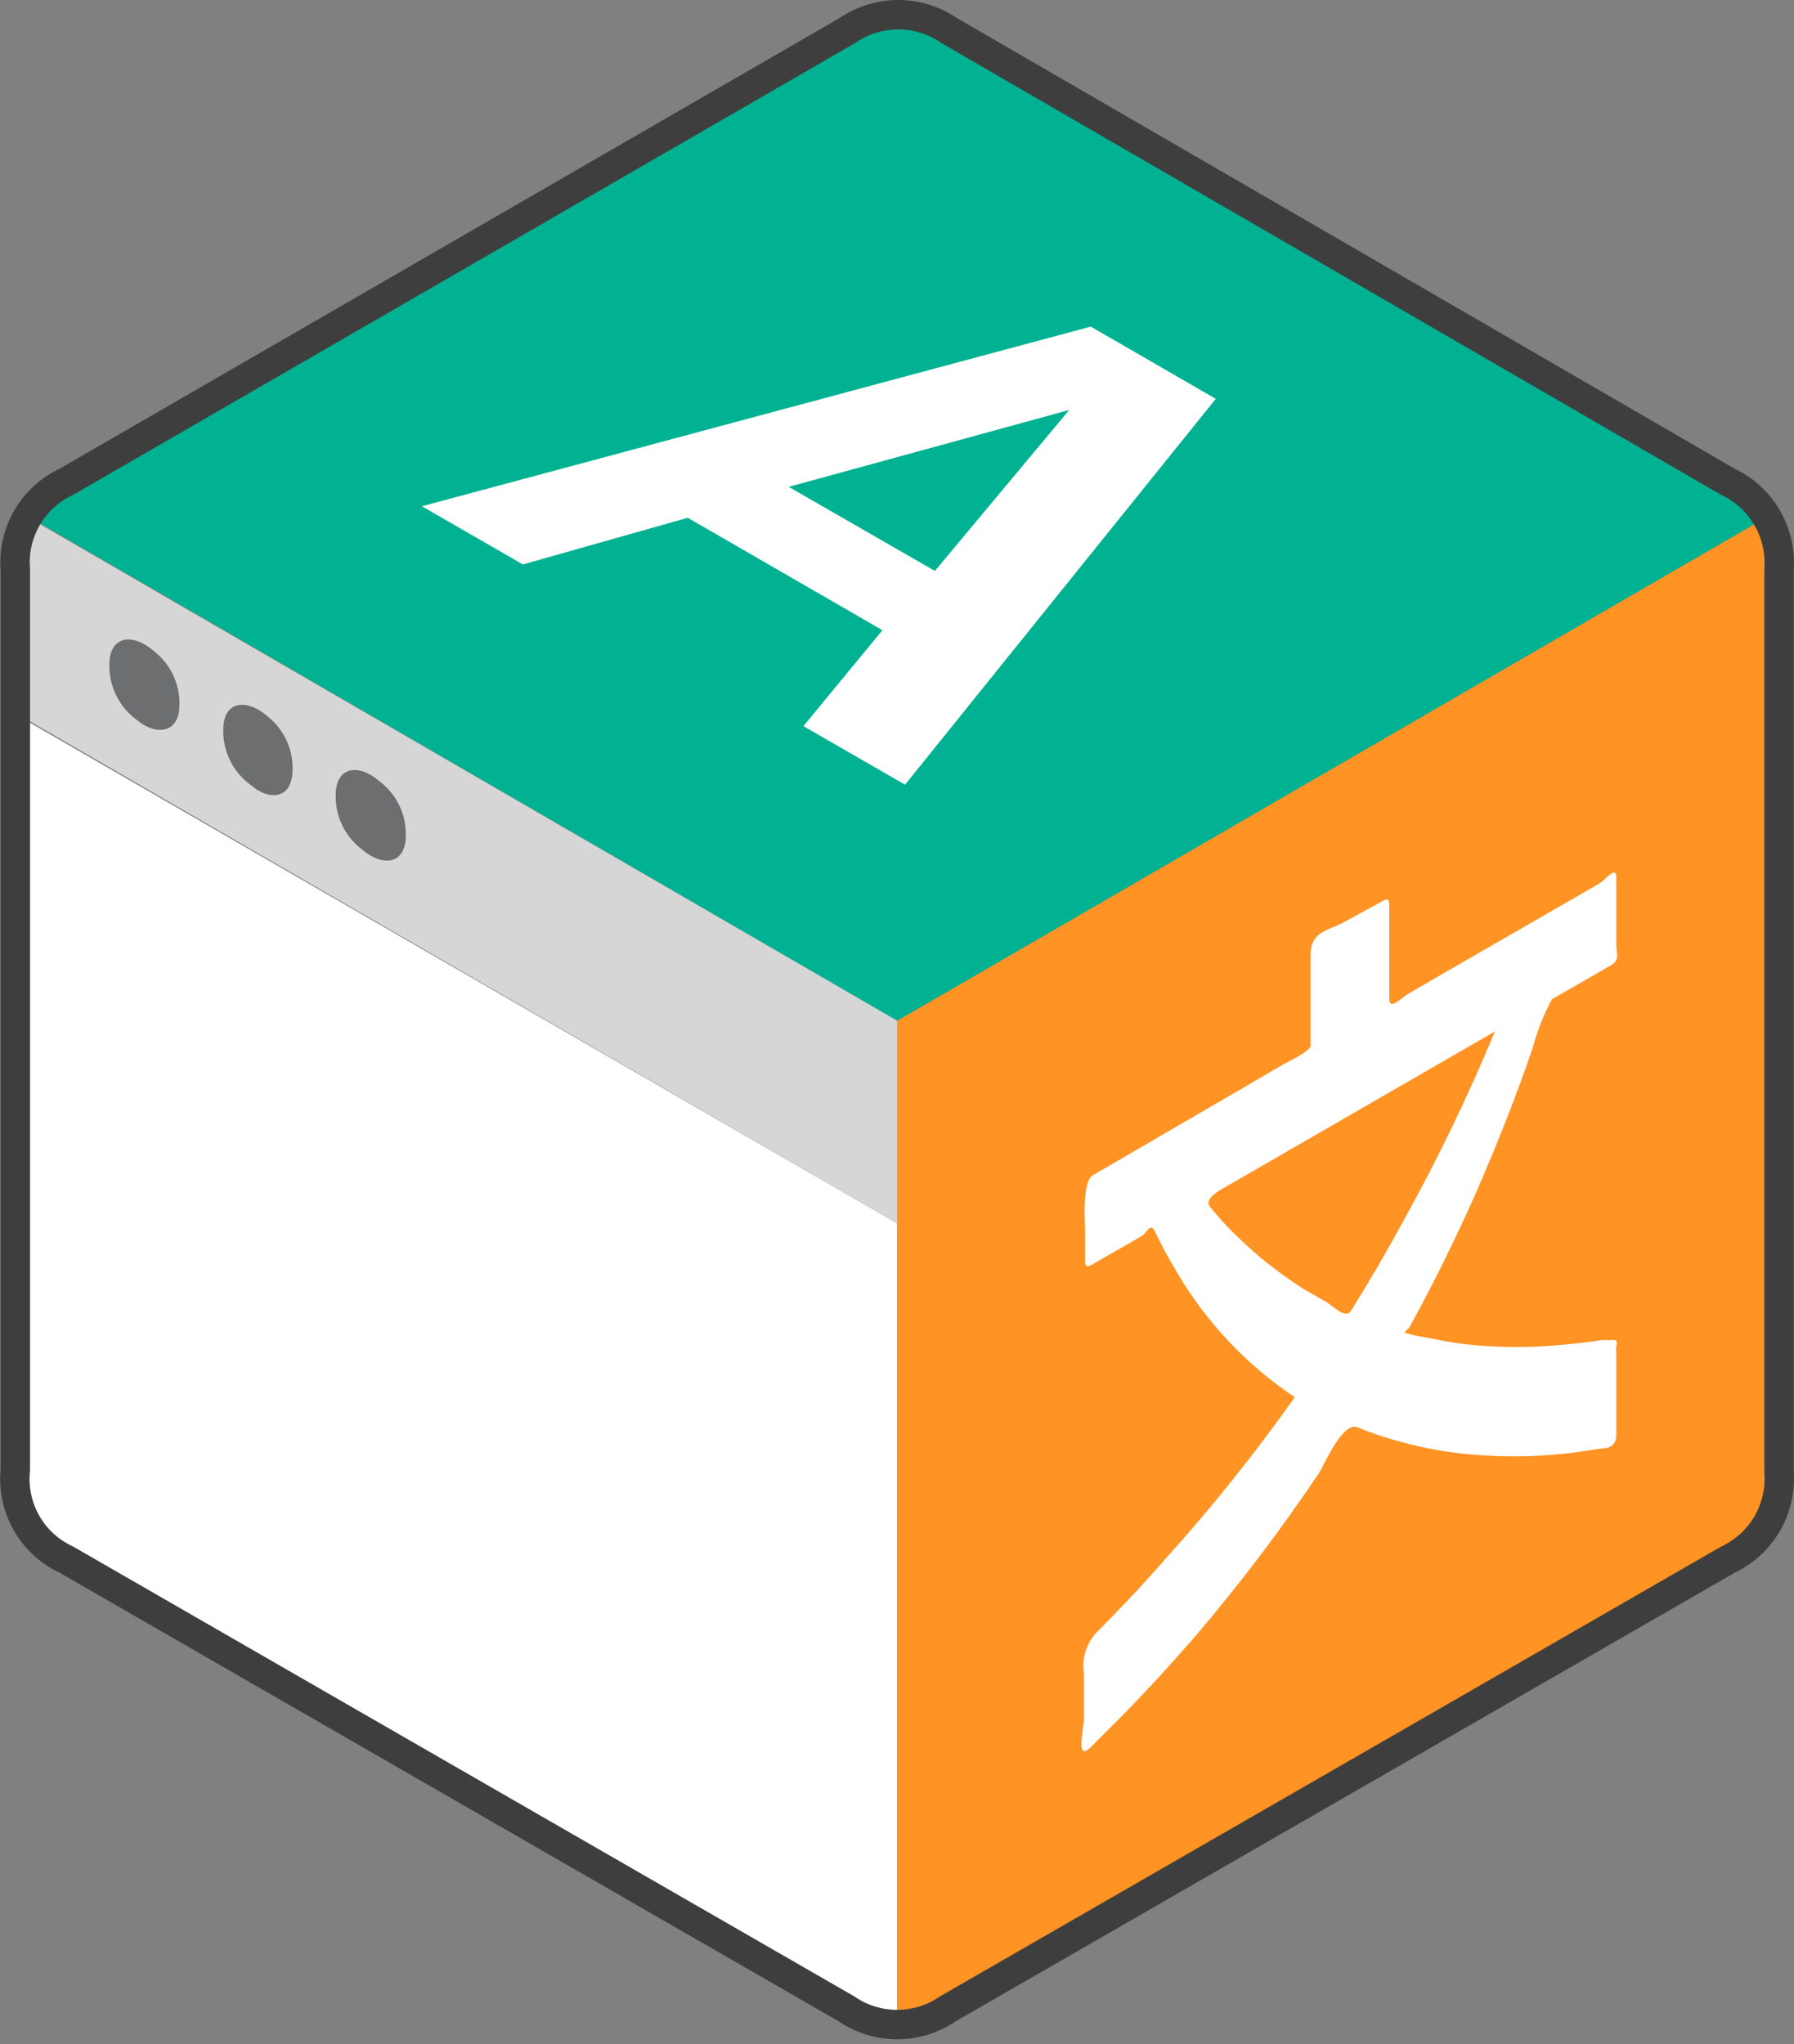 <svg width="122" height="139" viewBox="0 0 122 139" fill="none" xmlns="http://www.w3.org/2000/svg">
<rect x="0" y="0" width="122" height="139" fill="#808080" stroke="none"/>
<path d="M1.041 48.567V99.865C0.893 101.129 1.149 102.408 1.772 103.518C2.395 104.628 3.353 105.513 4.509 106.045L57.542 136.58C58.592 137.2 59.791 137.521 61.011 137.508V83.181L1.041 48.567Z" fill="white"/>
<path d="M61.011 137.508C62.255 137.532 63.481 137.211 64.553 136.58L117.512 106.045C118.63 105.518 119.56 104.663 120.18 103.594C120.8 102.525 121.079 101.292 120.981 100.06V38.698C121.004 37.47 120.682 36.26 120.052 35.205L61.011 69.403V137.508Z" fill="#FF9323"/>
<path d="M120.053 35.205C119.467 34.19 118.624 33.347 117.61 32.762L64.553 2.081C63.533 1.377 62.323 1 61.084 1C59.845 1 58.635 1.377 57.615 2.081L4.51 32.762C3.495 33.347 2.652 34.19 2.067 35.205L61.011 69.403L120.053 35.205Z" fill="#00B291"/>
<path d="M61.011 83.181V69.403L1.969 35.205C1.339 36.26 1.017 37.47 1.041 38.698V48.469L61.011 83.181Z" fill="#D6D6D6"/>
<path d="M74.177 22.209L28.693 34.423L35.557 38.38L46.769 35.205L60.009 42.851L54.635 49.373L61.548 53.355L82.678 27.119L74.177 22.209ZM63.576 38.82L53.634 33.104L72.712 27.876L63.576 38.82Z" fill="white"/>
<path d="M109.671 91.12H108.938C107.936 91.266 106.959 91.388 105.958 91.462C104.056 91.633 102.143 91.633 100.242 91.462C99.331 91.375 98.425 91.236 97.53 91.046L96.309 90.827L95.649 90.656C95.307 90.656 95.82 90.338 95.894 90.167L96.162 89.678C97.603 87.016 98.923 84.329 100.168 81.569C101.17 79.297 102.123 77.001 103.002 74.656C103.442 73.507 103.857 72.359 104.248 71.187C104.554 70.058 104.988 68.968 105.543 67.938L108.23 66.399L109.573 65.617C110.184 65.275 109.915 64.762 109.915 64.274V59.632C109.915 58.826 109.133 59.852 108.767 60.072L98.336 66.081L95.723 67.596C95.332 67.816 94.477 68.768 94.477 67.913V61.684C94.477 61.44 94.477 61 94.159 61.196L91.423 62.686C90.471 63.248 89.127 63.272 89.127 64.884V71.089C89.127 71.48 87.466 72.261 87.246 72.384L84.657 73.898L74.324 79.907C73.567 80.347 73.787 83.107 73.787 83.669V85.672C73.787 85.941 73.787 86.21 74.177 86.039L75.057 85.526L76.816 84.524L77.695 84.011C77.939 83.865 78.232 83.132 78.501 83.669C78.965 84.622 79.454 85.55 79.991 86.43C81.989 89.865 84.746 92.798 88.052 95.004C85.324 98.854 82.371 102.541 79.21 106.045C77.695 107.779 76.132 109.44 74.495 111.077C74.168 111.455 73.928 111.901 73.793 112.382C73.658 112.864 73.63 113.369 73.713 113.862V116.818C73.713 117.526 73.127 119.798 74.129 118.845L76.571 116.402C78.159 114.766 79.698 113.08 81.188 111.37C84.227 107.816 87.057 104.089 89.665 100.207C90.007 99.718 91.277 96.616 92.327 97.056C93.218 97.423 94.132 97.733 95.063 97.984C96.975 98.528 98.941 98.856 100.926 98.961C103.029 99.096 105.14 99.022 107.228 98.741L108.865 98.497C109.451 98.497 109.915 98.277 109.915 97.569V91.877C109.817 91.608 110.184 91.046 109.671 91.12ZM91.863 89.141C91.497 89.727 90.568 88.726 90.275 88.579L88.736 87.7C87.735 87.066 86.772 86.373 85.854 85.624C84.999 84.911 84.183 84.153 83.411 83.352C83.02 82.936 82.654 82.497 82.287 82.057C81.921 81.617 82.605 81.129 83.118 80.836L89.298 77.269L101.659 70.136C99.833 74.532 97.762 78.822 95.454 82.985C94.314 85.086 93.117 87.138 91.863 89.141Z" fill="white"/>
<path d="M1.041 38.698V99.963C0.914 101.211 1.181 102.468 1.802 103.558C2.424 104.649 3.37 105.518 4.509 106.045L57.542 136.58C58.562 137.283 59.771 137.66 61.011 137.66C62.25 137.66 63.459 137.283 64.479 136.58L117.512 106.045C118.63 105.518 119.56 104.663 120.18 103.594C120.799 102.525 121.079 101.292 120.981 100.06V38.698C121.069 37.474 120.784 36.252 120.165 35.193C119.546 34.133 118.621 33.286 117.512 32.762L64.553 2.081C63.533 1.377 62.323 1 61.084 1C59.845 1 58.635 1.377 57.615 2.081L4.509 32.762C3.396 33.281 2.467 34.127 1.847 35.188C1.227 36.248 0.946 37.473 1.041 38.698Z" stroke="#3E3E3F" stroke-width="2" stroke-linecap="round" stroke-linejoin="round"/>
<path d="M27.594 56.823C27.615 56.104 27.462 55.391 27.147 54.744C26.832 54.097 26.365 53.537 25.786 53.11C24.418 51.913 22.83 52.084 22.83 54.063C22.813 54.781 22.968 55.493 23.282 56.139C23.597 56.785 24.062 57.346 24.638 57.776C26.006 58.948 27.594 58.802 27.594 56.823Z" fill="#6D6E70"/>
<path d="M19.899 52.304C19.91 51.602 19.757 50.907 19.452 50.275C19.146 49.643 18.697 49.092 18.14 48.664C16.772 47.492 15.184 47.638 15.184 49.617C15.167 50.335 15.322 51.047 15.637 51.694C15.951 52.34 16.416 52.901 16.992 53.33C18.311 54.503 19.899 54.356 19.899 52.304Z" fill="#6D6E70"/>
<path d="M12.204 47.931C12.222 47.213 12.066 46.501 11.752 45.855C11.437 45.209 10.973 44.648 10.396 44.218C9.029 43.046 7.441 43.217 7.441 45.171C7.421 45.893 7.575 46.609 7.89 47.26C8.204 47.91 8.67 48.475 9.248 48.909C10.616 50.081 12.204 49.861 12.204 47.931Z" fill="#6D6E70"/>
</svg>
